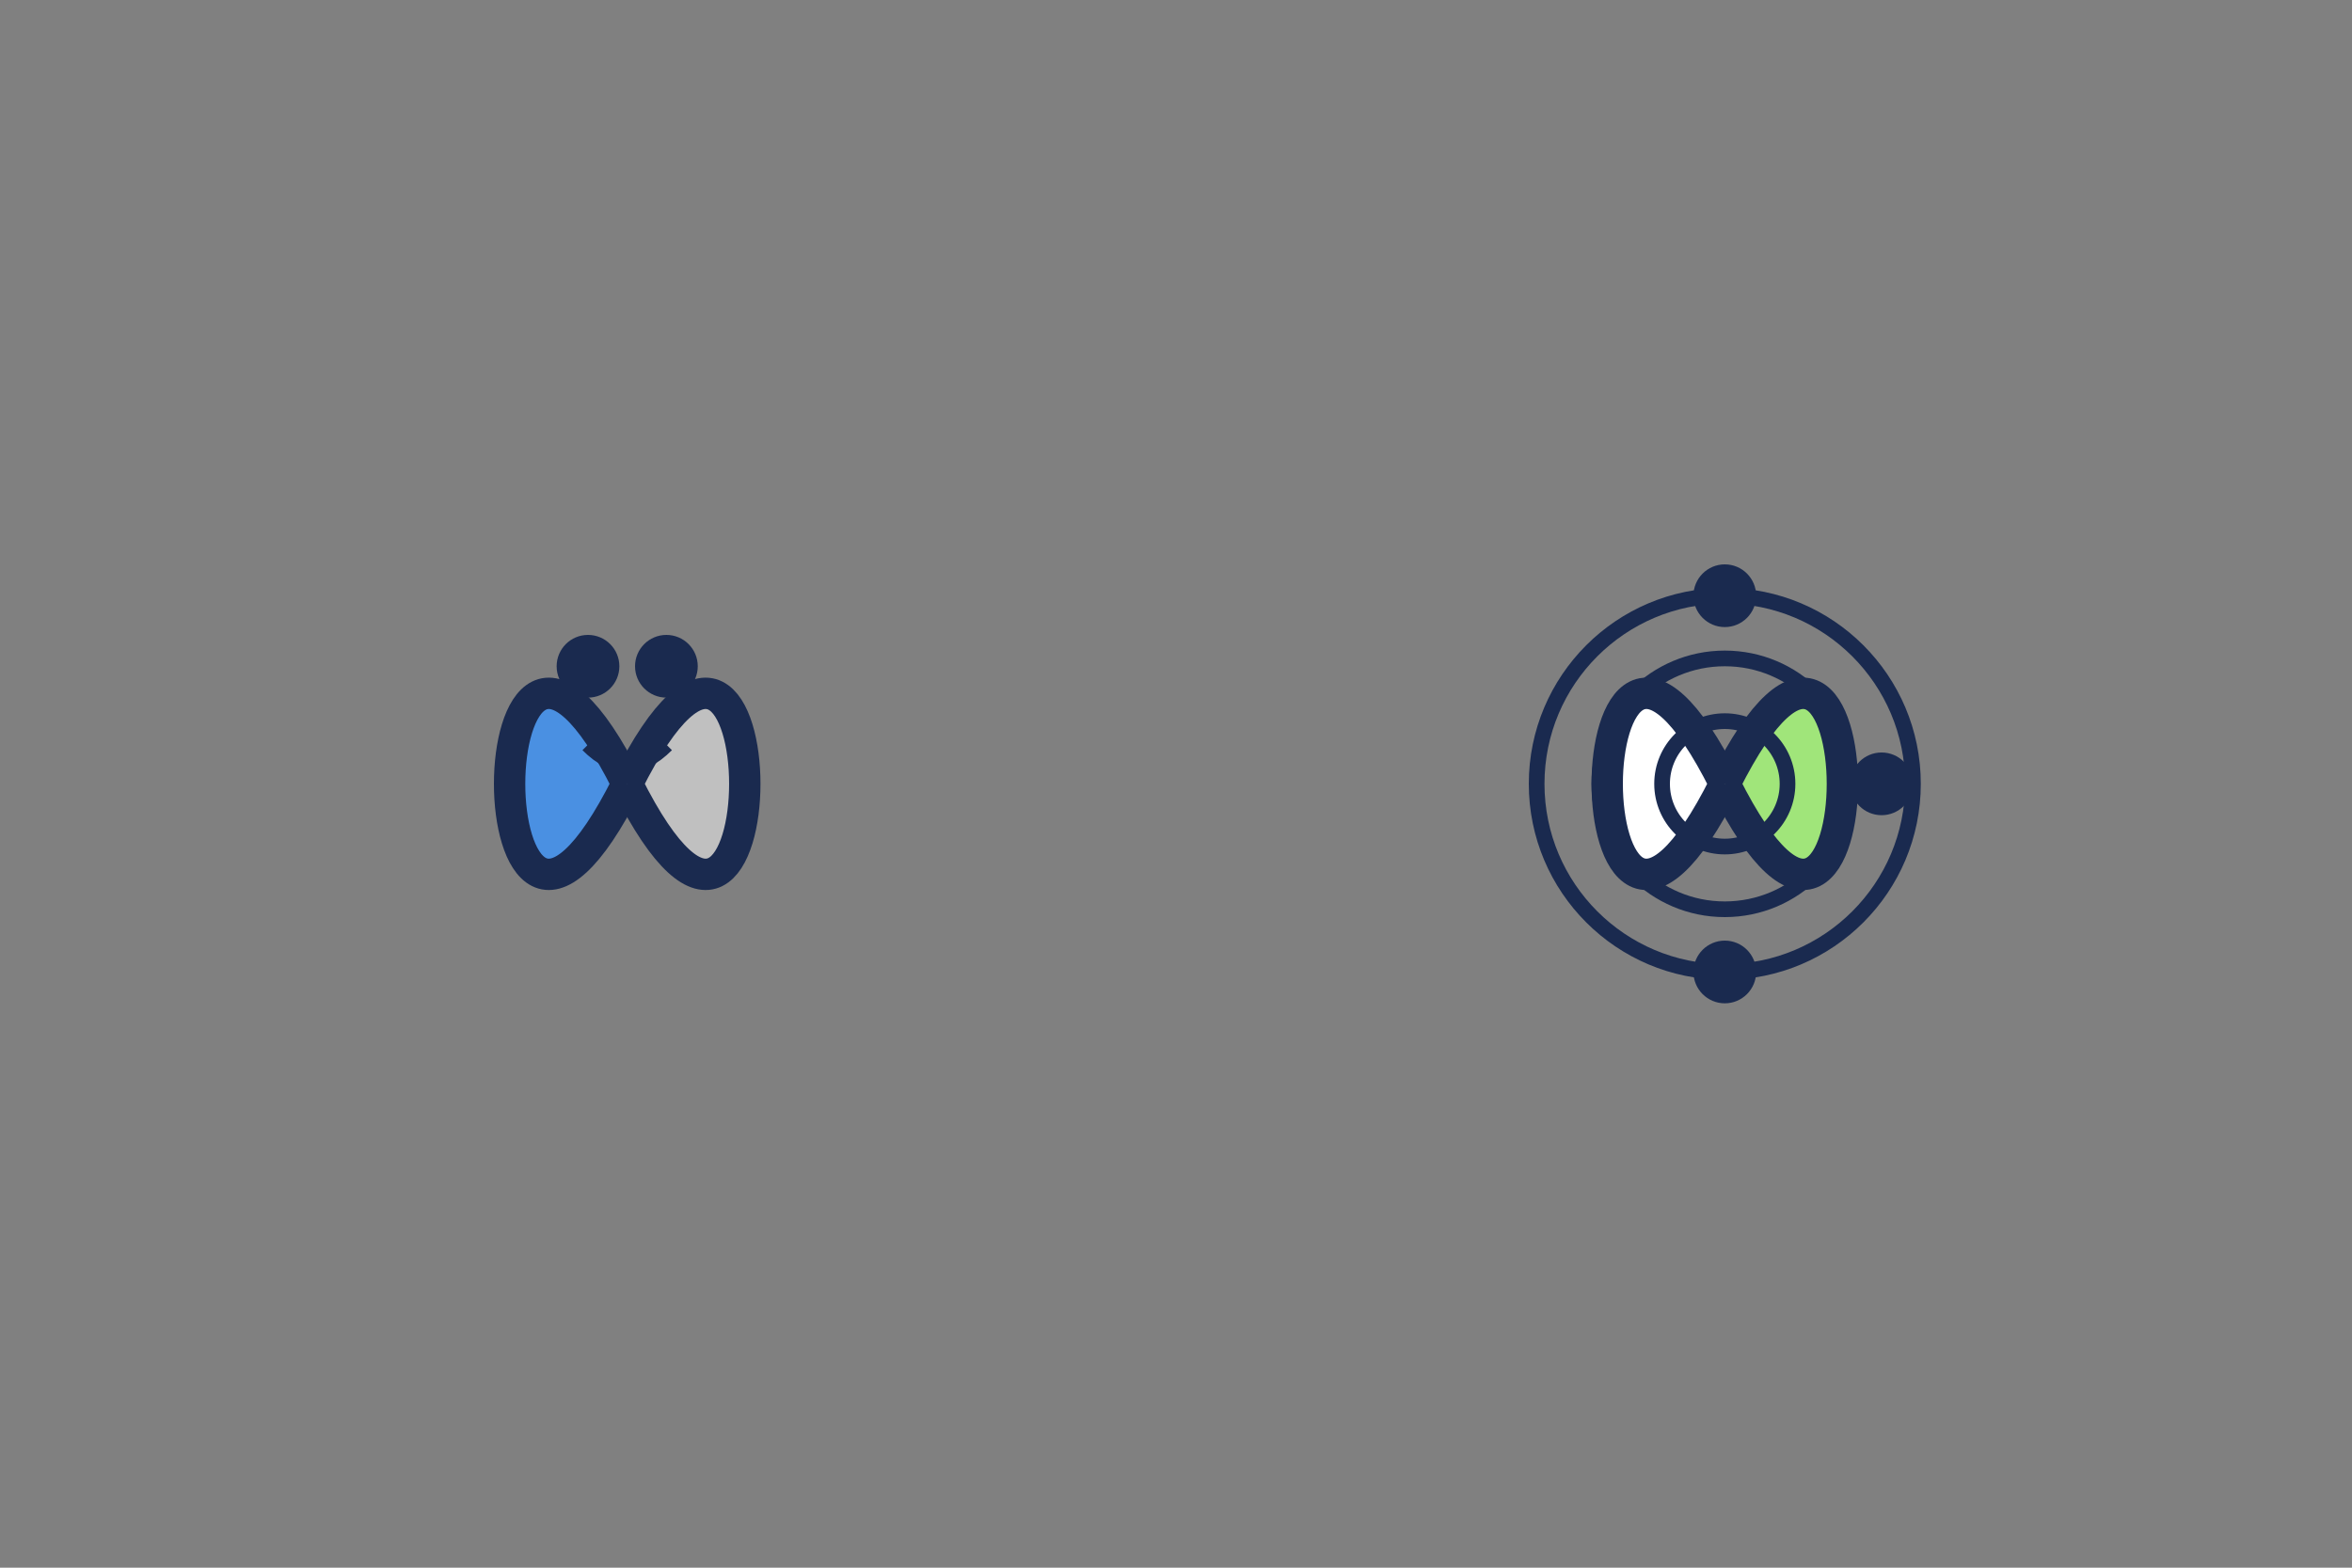 <svg xmlns="http://www.w3.org/2000/svg" viewBox="0 0 300 200" role="img" aria-labelledby="mark-title mark-desc">
  <rect x="0" y="0" width="300" height="200" fill="#808080" stroke="none"/>
  <title id="mark-title">Σήμα MediRadar</title>
  <desc id="mark-desc">Πεταλούδα με αριστερή φτερούγα σε μορφή χαπιού και δεξιά φτερούγα ραντάρ</desc>
  <style>
    .wing {
      transition: transform 0.4s ease;
      transform-origin: center;
    }
    svg:hover .left-wing,
    svg:active .left-wing {
      transform: rotate(-5deg);
    }
    svg:hover .right-wing,
    svg:active .right-wing {
      transform: rotate(5deg);
    }
    @media (prefers-reduced-motion: reduce) {
      .wing {
        transition: none;
        transform: none !important;
      }
    }
  </style>

  <g class="wing left-wing">
    <path d="M80 100 C60 60, 60 140, 80 100" fill="#4A90E2" stroke="#1A2A4F" stroke-width="4"/>
    <path d="M80 100 C100 140, 100 60, 80 100" fill="#C0C0C0" stroke="#1A2A4F" stroke-width="4"/>
    <circle cx="75" cy="85" r="4" fill="#1A2A4F"/>
    <circle cx="85" cy="85" r="4" fill="#1A2A4F"/>
    <path d="M75 95 Q80 100, 85 95" stroke="#1A2A4F" stroke-width="2" fill="none"/>
  </g>

  <g class="wing right-wing">
    <path d="M220 100 C240 60, 240 140, 220 100" fill="#A0E57A" stroke="#1A2A4F" stroke-width="4"/>
    <path d="M220 100 C200 140, 200 60, 220 100" fill="#FFFFFF" stroke="#1A2A4F" stroke-width="4"/>
    <circle cx="220" cy="100" r="8" stroke="#1A2A4F" stroke-width="2" fill="none"/>
    <circle cx="220" cy="100" r="16" stroke="#1A2A4F" stroke-width="2" fill="none"/>
    <circle cx="220" cy="100" r="24" stroke="#1A2A4F" stroke-width="2" fill="none"/>
    <circle cx="220" cy="76" r="4" fill="#1A2A4F"/>
    <circle cx="240" cy="100" r="4" fill="#1A2A4F"/>
    <circle cx="220" cy="124" r="4" fill="#1A2A4F"/>
  </g>
</svg>
